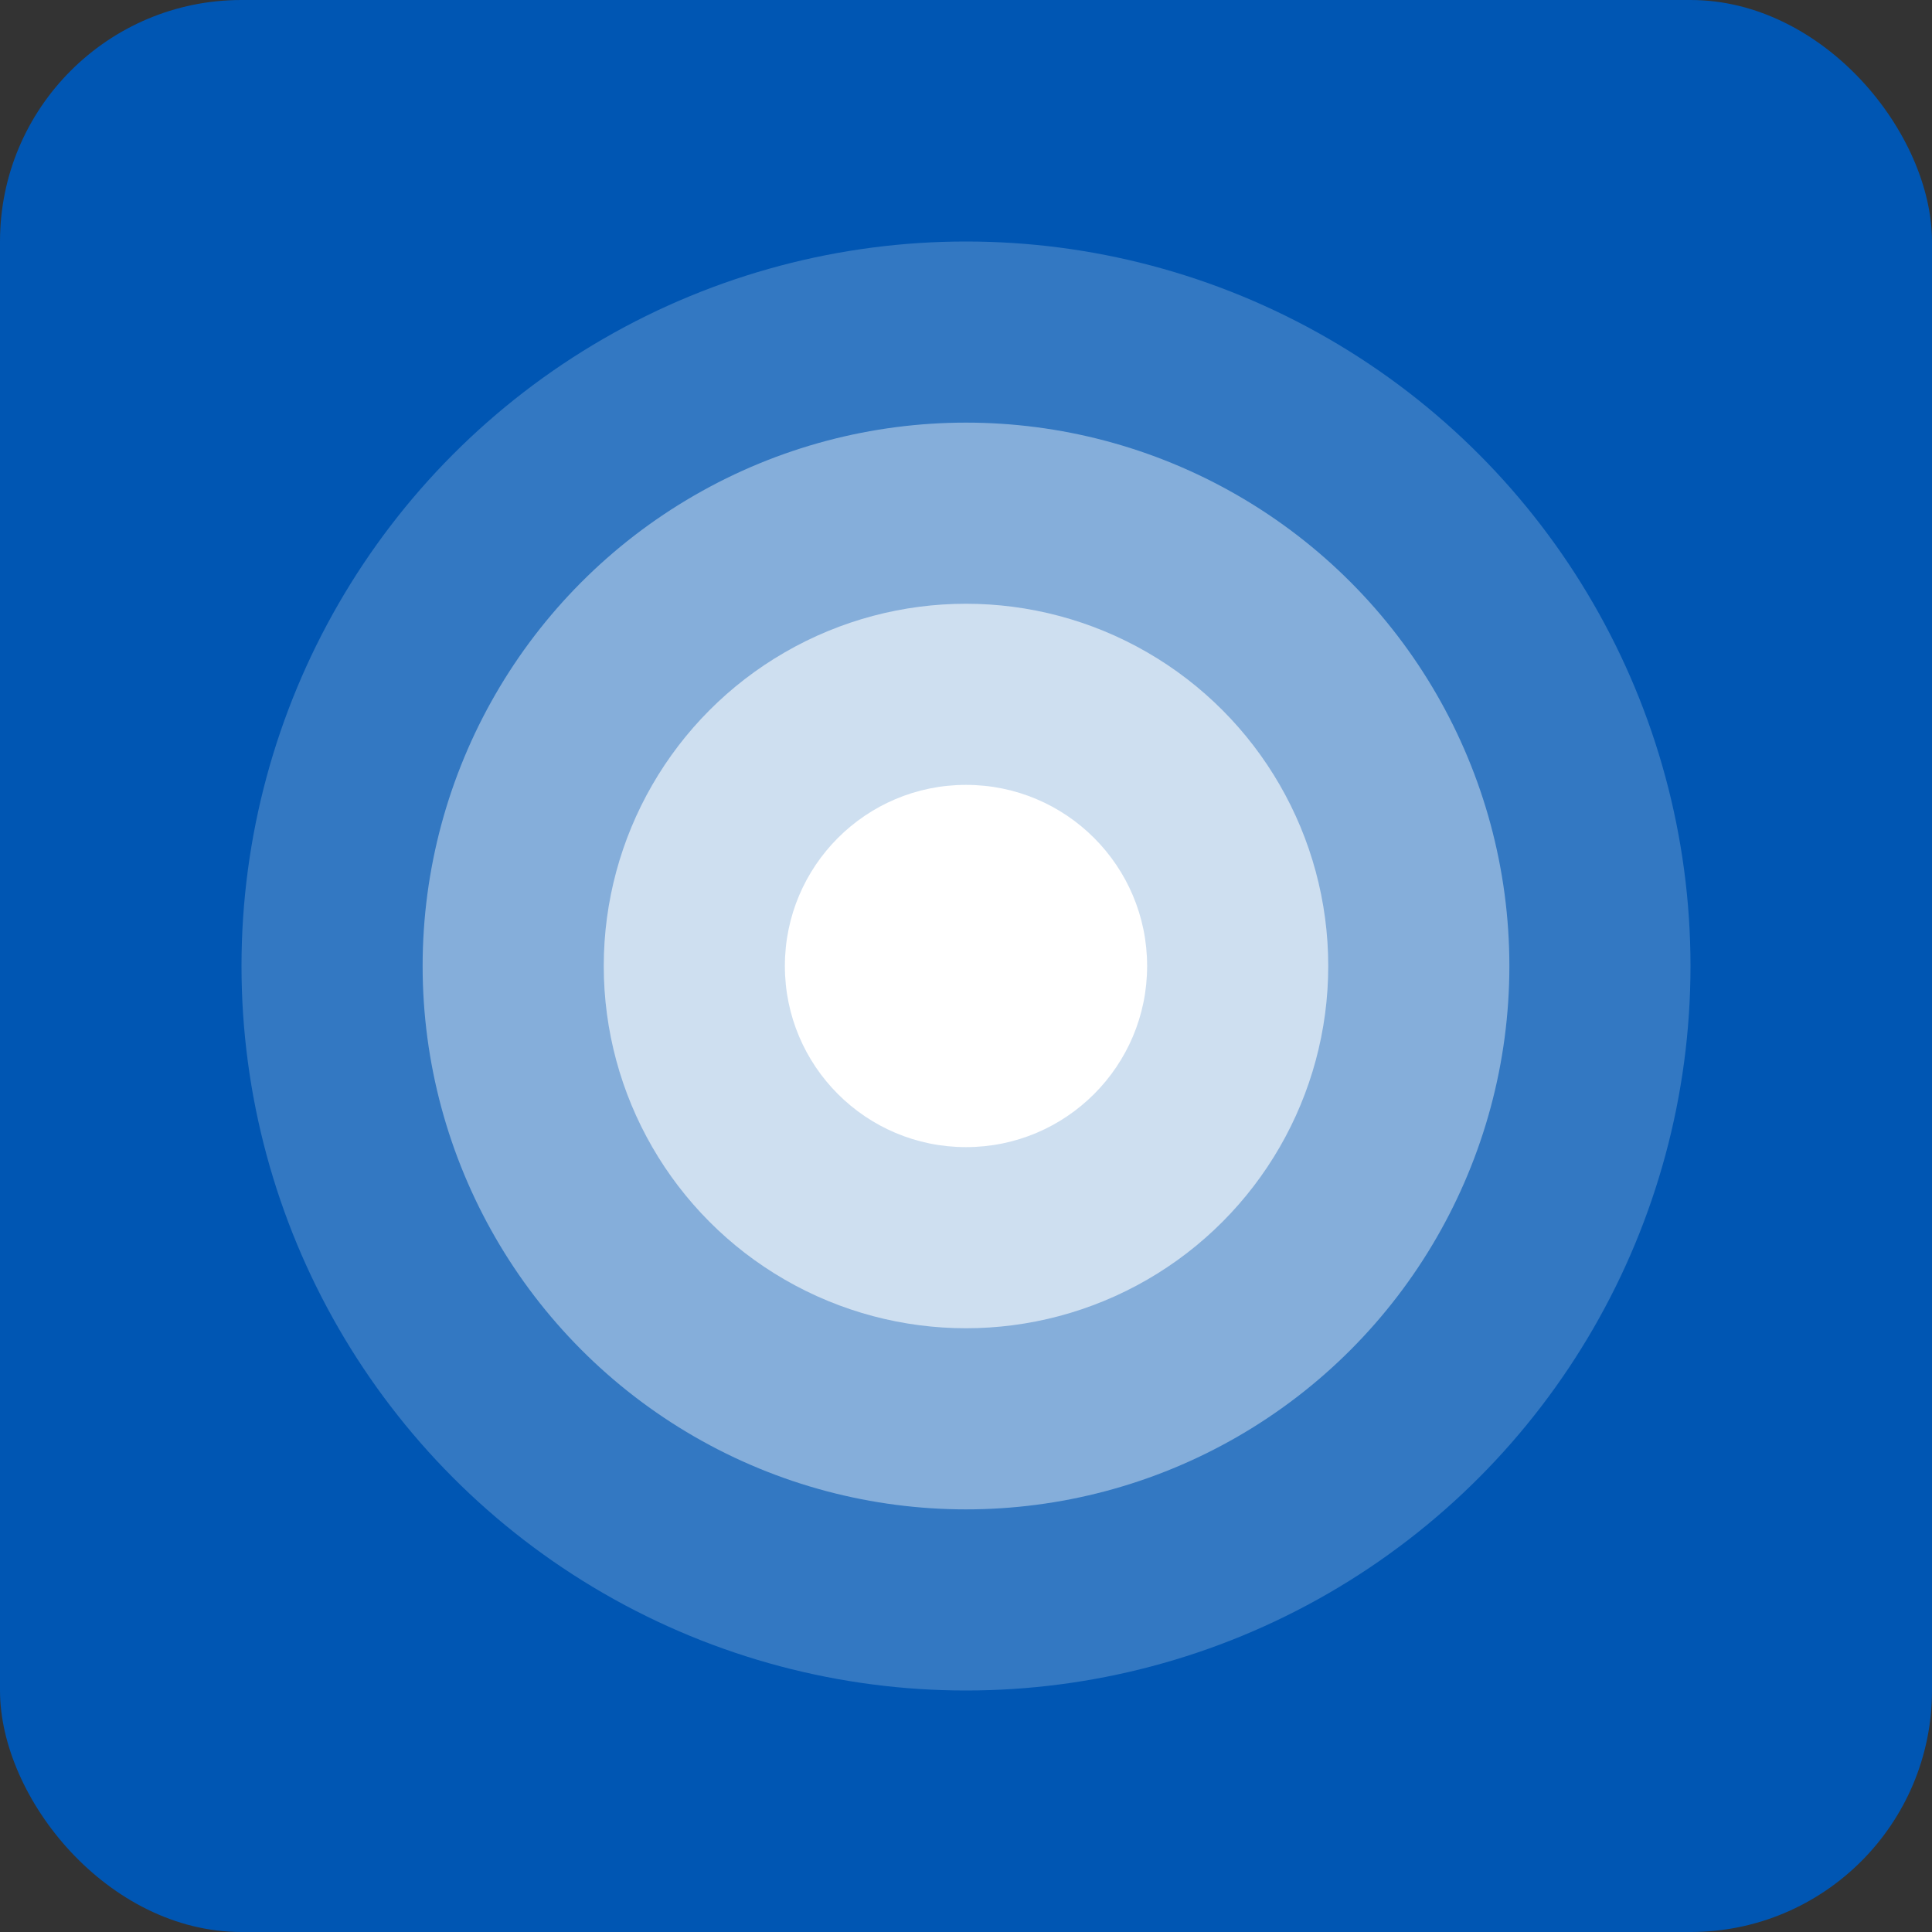 <?xml version="1.0" encoding="UTF-8"?>
<svg width="32px" height="32px" viewBox="0 0 32 32" version="1.1" xmlns="http://www.w3.org/2000/svg" xmlns:xlink="http://www.w3.org/1999/xlink">
    <rect x="0" y="0" width="32" height="32" fill="#333333" stroke="none"/>
    <title>Project Target</title>
    <g id="Page-1" stroke="none" stroke-width="1" fill="none" fill-rule="evenodd">
        <rect id="Background" fill="#0056b3" x="0" y="0" width="32" height="32" rx="4"></rect>
        <!-- Target icon -->
        <g id="Target" transform="translate(4, 4)">
            <circle cx="12" cy="12" r="12" fill="#FFFFFF" opacity="0.2"></circle>
            <circle cx="12" cy="12" r="9" fill="#FFFFFF" opacity="0.4"></circle>
            <circle cx="12" cy="12" r="6" fill="#FFFFFF" opacity="0.6"></circle>
            <circle cx="12" cy="12" r="3" fill="#FFFFFF"></circle>
        </g>
    </g>
</svg>

